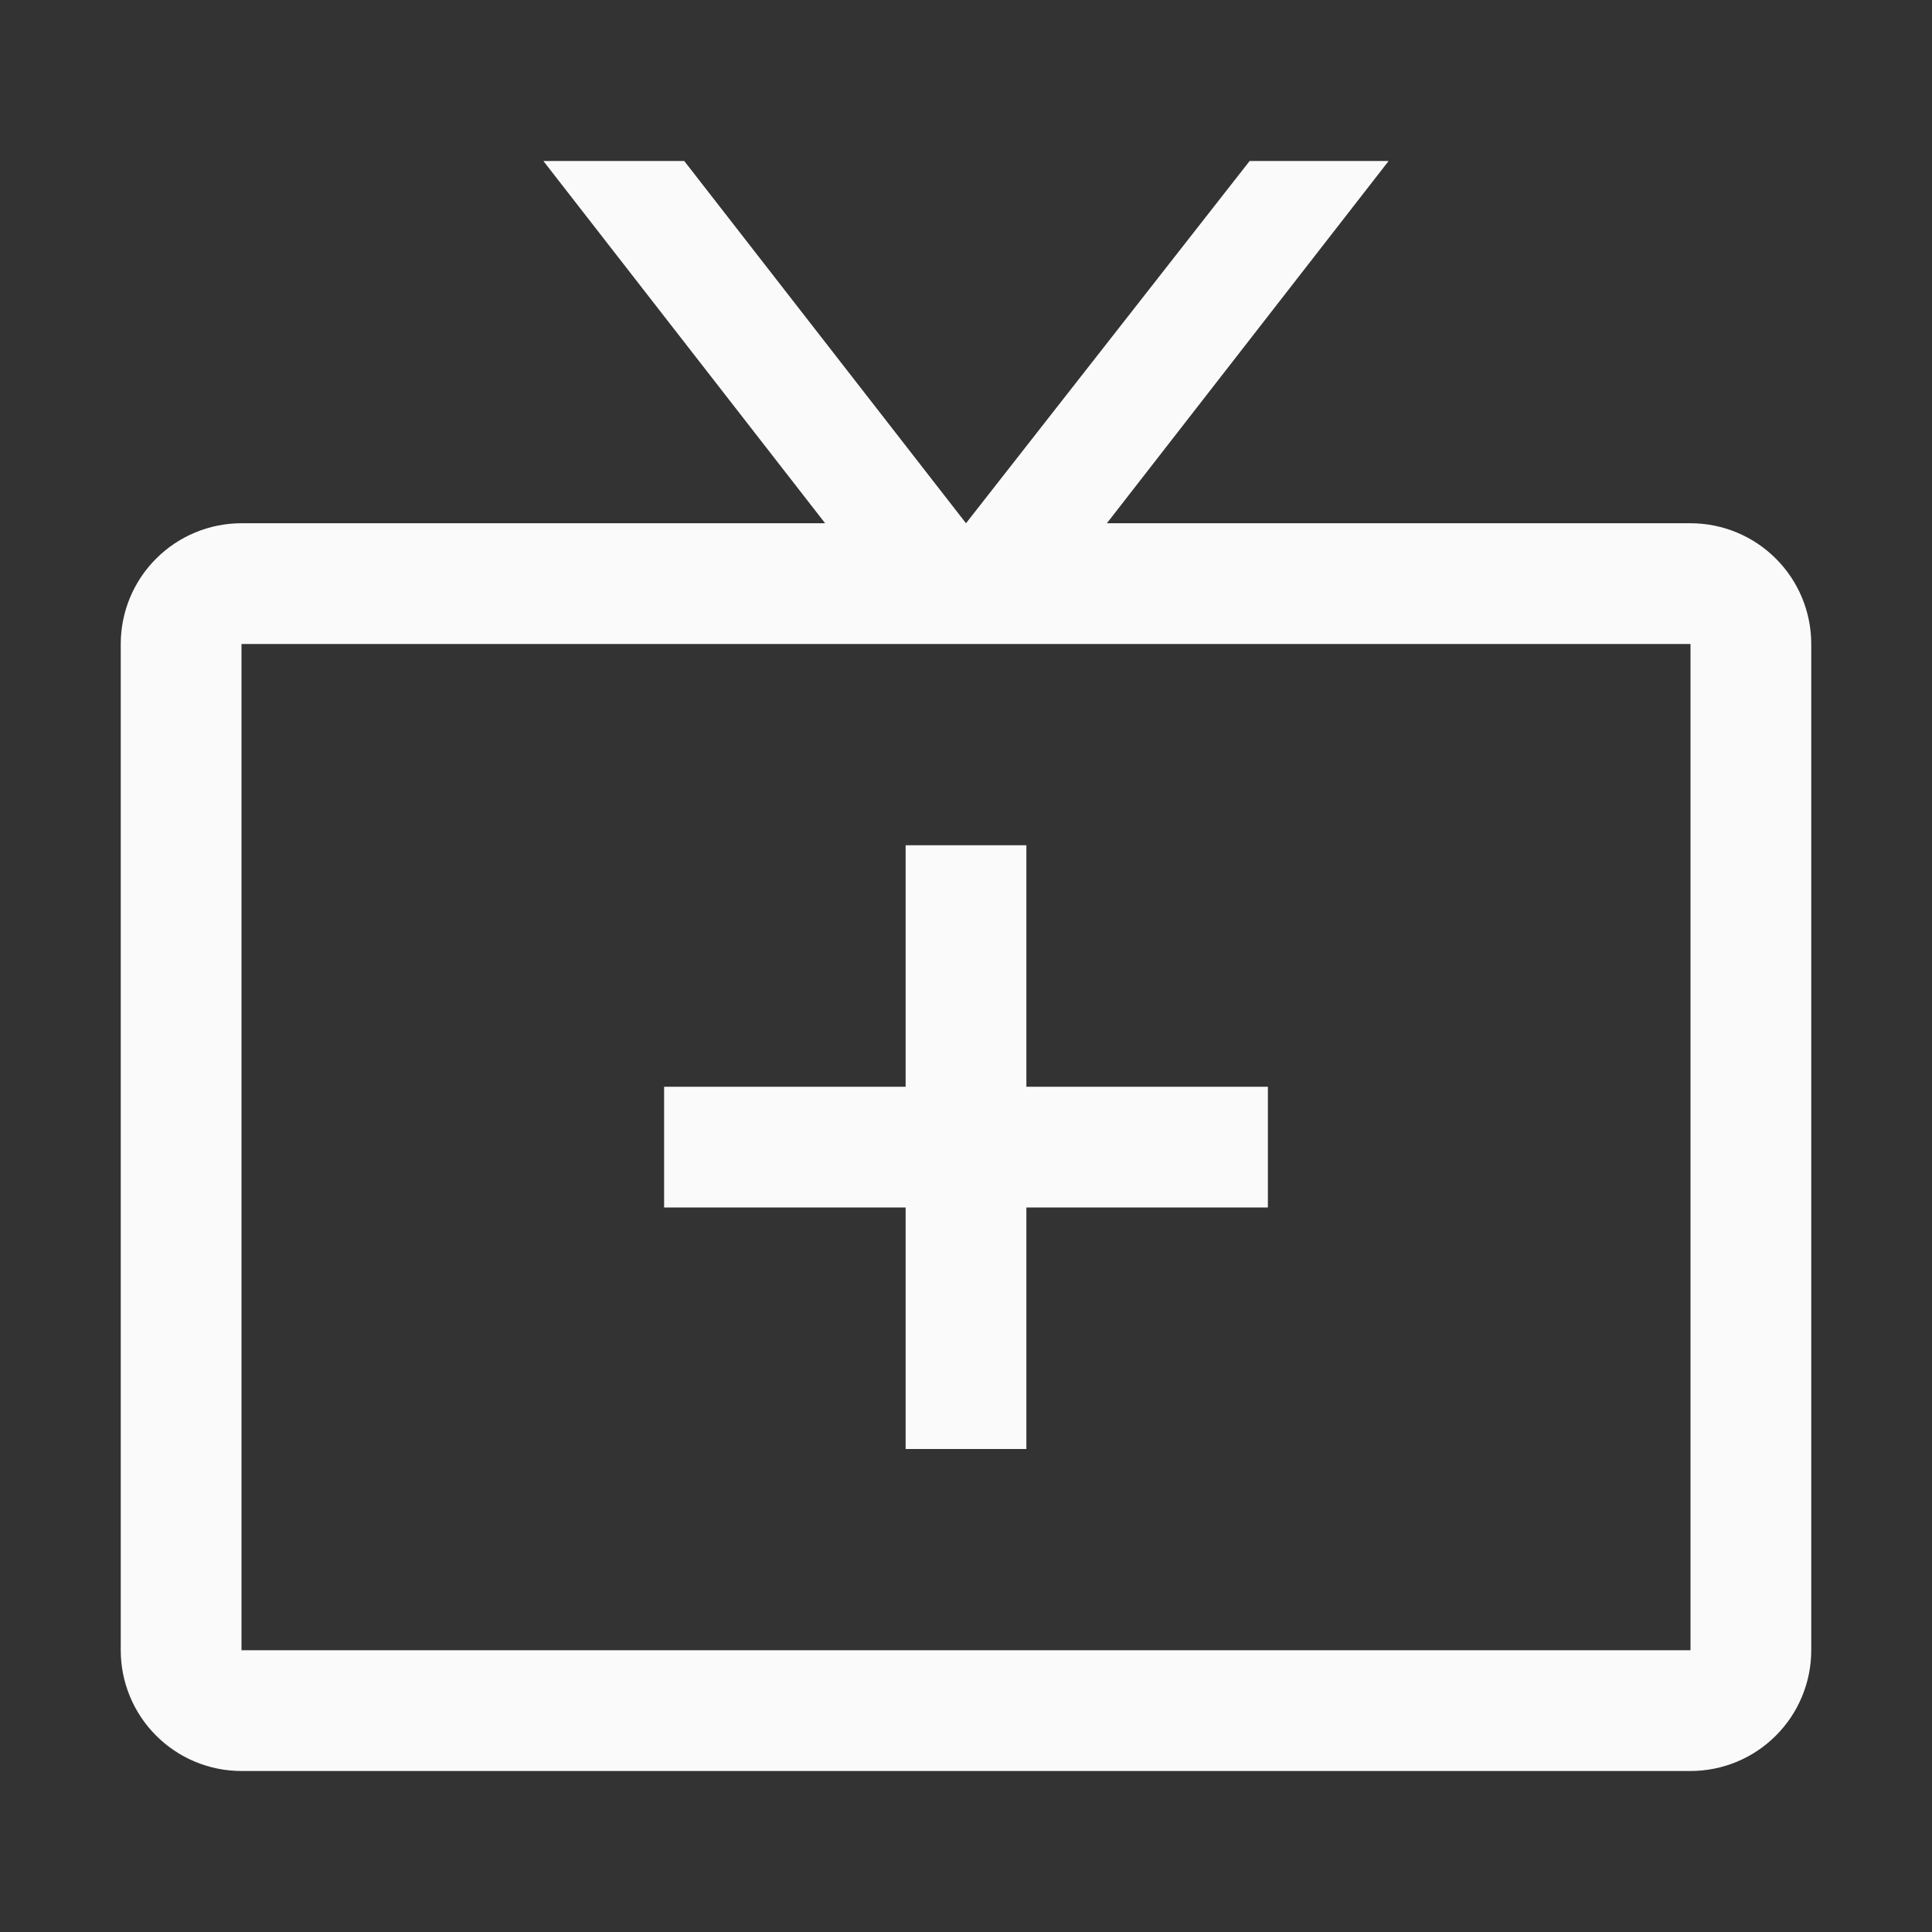 <svg width="48" height="48" viewBox="0 0 48 48" fill="none" xmlns="http://www.w3.org/2000/svg">
<rect x="0" y="0" width="48" height="48" fill="#333333" stroke="none"/>
<path fill-rule="evenodd" clip-rule="evenodd" d="M17 4L24 13L31.047 4L34.5 4L27.5 13H42C42.796 13 43.559 13.316 44.121 13.879C44.684 14.441 45 15.204 45 16V41C45 41.796 44.684 42.559 44.121 43.121C43.559 43.684 42.796 44 42 44H6C5.204 44 4.441 43.684 3.879 43.121C3.316 42.559 3 41.796 3 41V16C3 15.204 3.316 14.441 3.879 13.879C4.441 13.316 5.204 13 6 13L20.5 13L13.5 4L17 4ZM42 41H6V16H42V41Z" fill="#FAFAFA"/>
<path d="M31.5 27H25.5V21H22.5V27H16.5V30H22.5V36H25.5V30H31.5V27Z" fill="#FAFAFA"/>
</svg>
